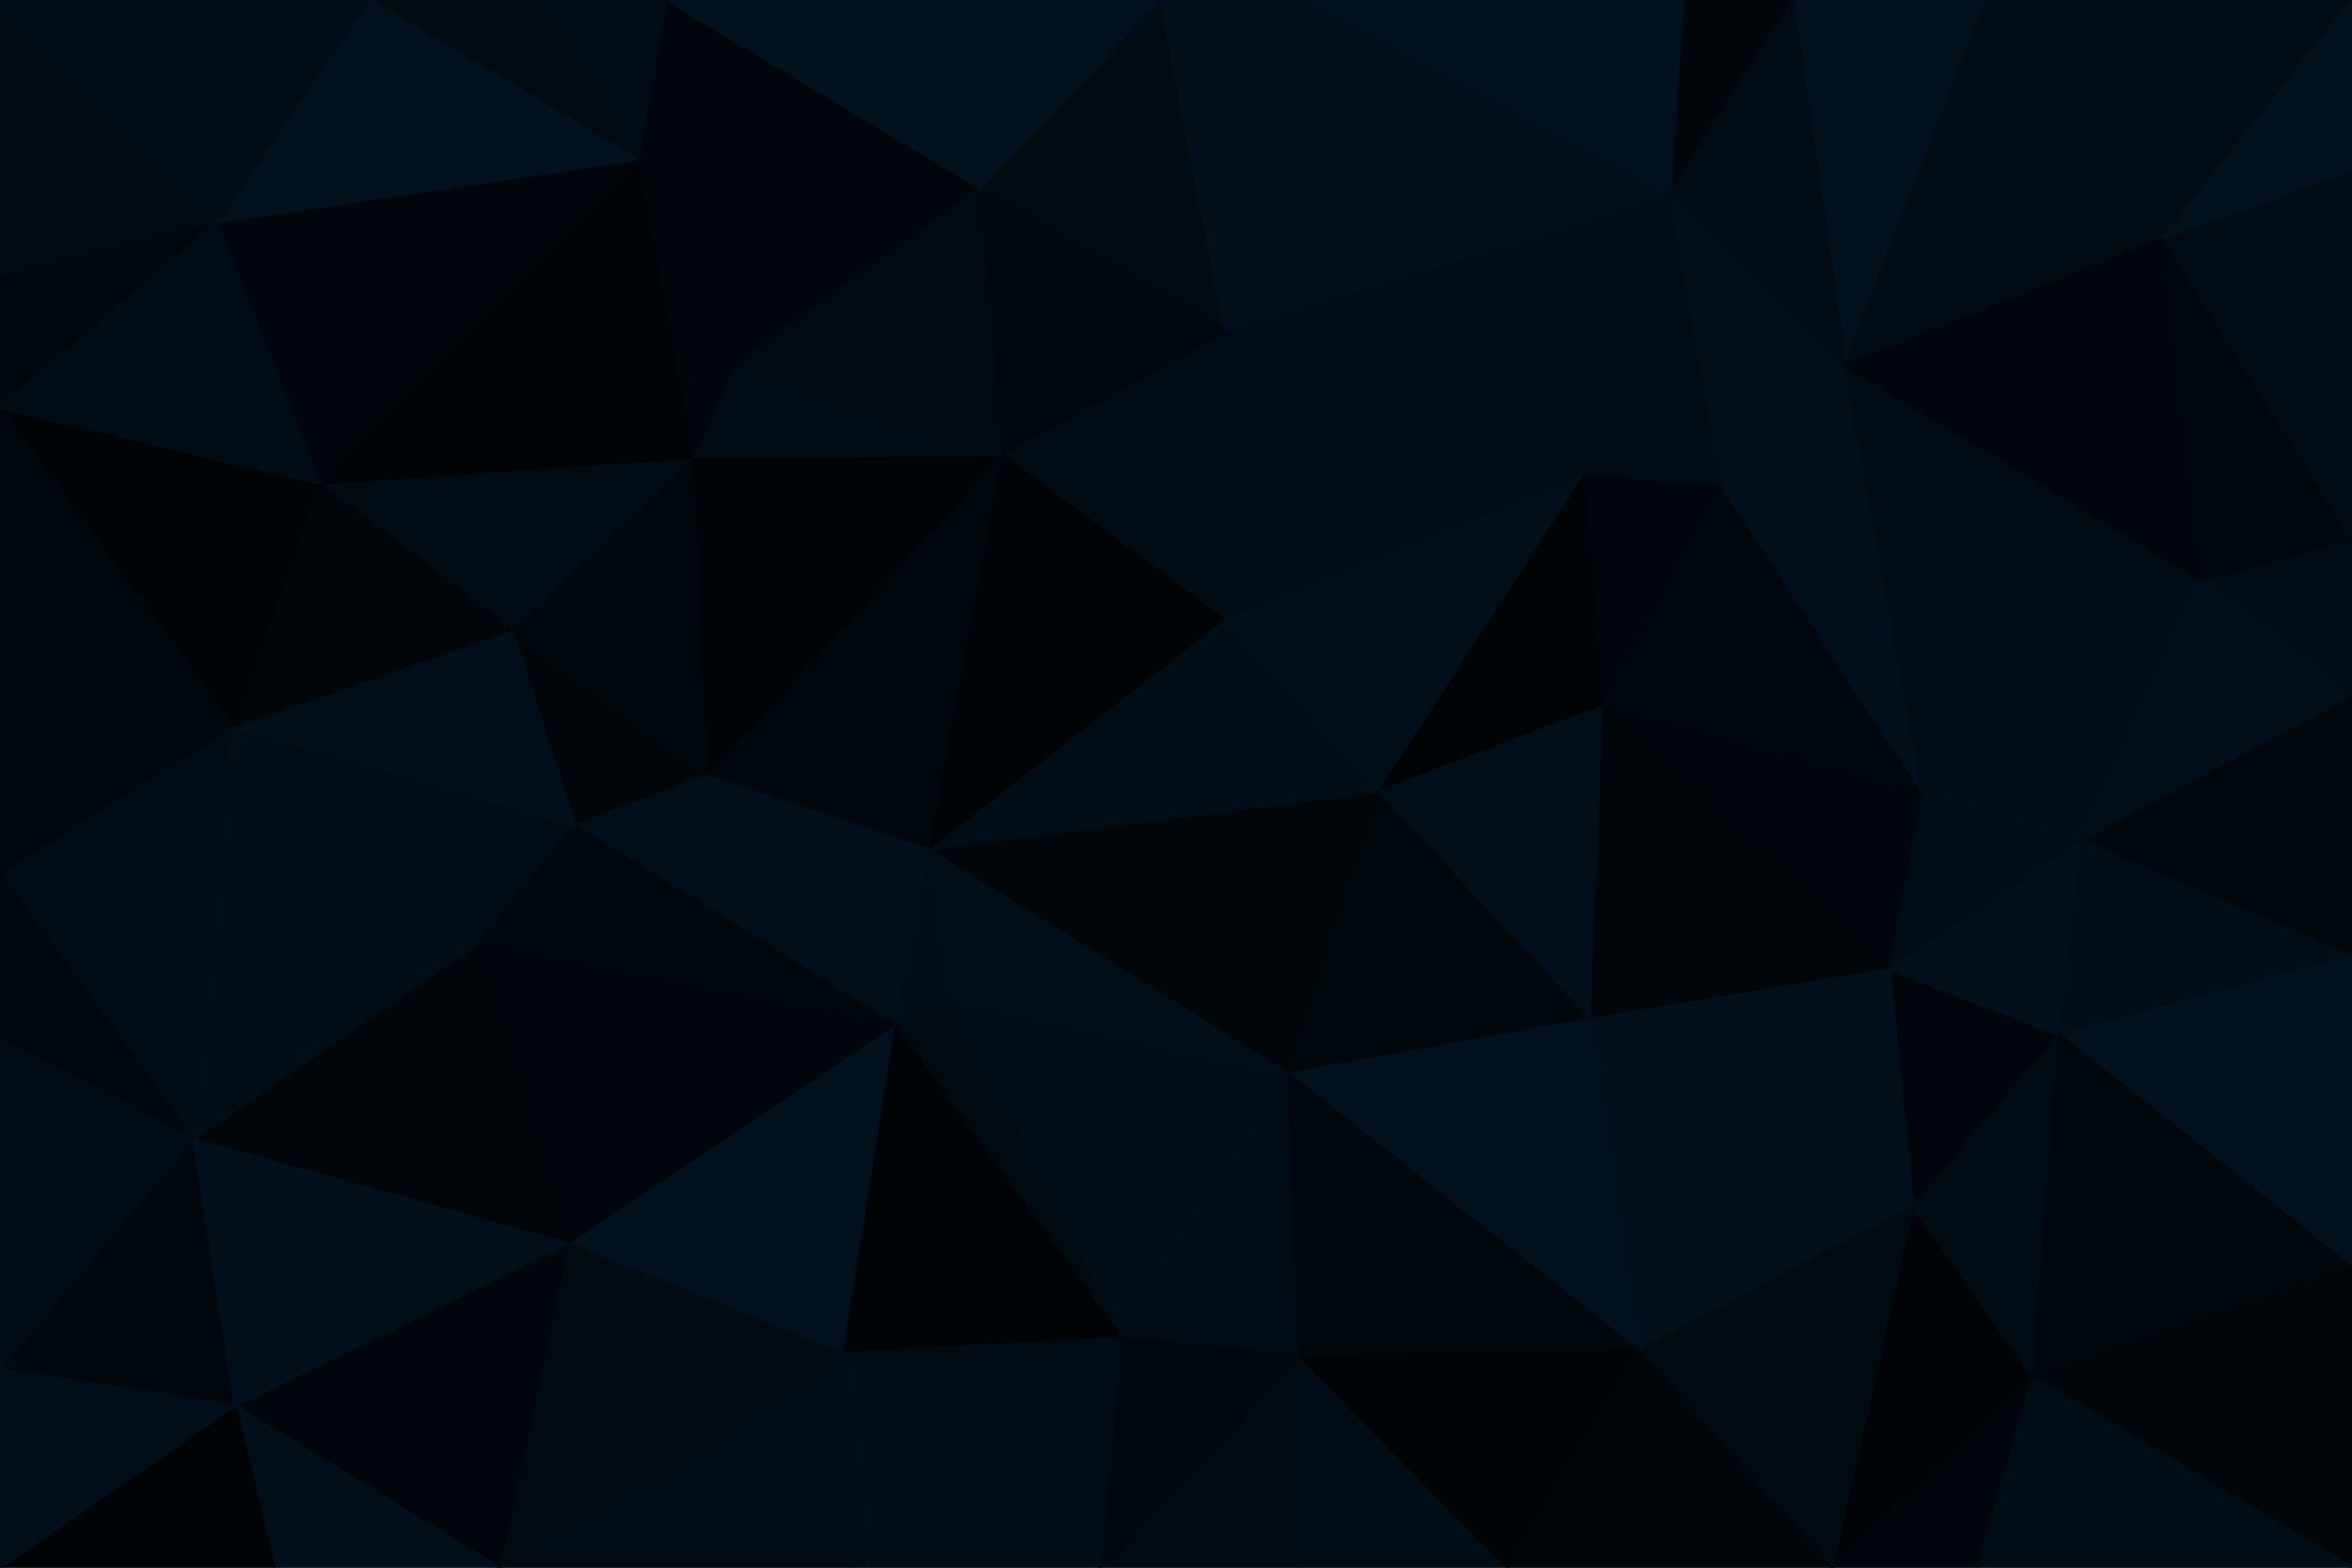 <svg id="visual" viewBox="0 0 900 600" width="900" height="600" xmlns="http://www.w3.org/2000/svg" xmlns:xlink="http://www.w3.org/1999/xlink" version="1.1"><g stroke-width="1" stroke-linejoin="bevel"><path d="M468 237L528 303L607 181Z" fill="#000e19" stroke="#000e19"></path><path d="M528 303L614 270L607 181Z" fill="#000406" stroke="#000406"></path><path d="M614 270L659 186L607 181Z" fill="#00070c" stroke="#00070c"></path><path d="M639 74L469 127L607 181Z" fill="#000b13" stroke="#000b13"></path><path d="M607 181L469 127L468 237Z" fill="#000c15" stroke="#000c15"></path><path d="M469 127L383 174L468 237Z" fill="#000b13" stroke="#000b13"></path><path d="M355 325L493 411L528 303Z" fill="#000609" stroke="#000609"></path><path d="M493 411L609 390L528 303Z" fill="#00080e" stroke="#00080e"></path><path d="M528 303L609 390L614 270Z" fill="#000e19" stroke="#000e19"></path><path d="M614 270L736 304L659 186Z" fill="#00080e" stroke="#00080e"></path><path d="M659 186L639 74L607 181Z" fill="#000b13" stroke="#000b13"></path><path d="M736 304L706 140L659 186Z" fill="#000f1a" stroke="#000f1a"></path><path d="M659 186L706 140L639 74Z" fill="#000e19" stroke="#000e19"></path><path d="M355 325L528 303L468 237Z" fill="#000d17" stroke="#000d17"></path><path d="M723 371L736 304L614 270Z" fill="#00070c" stroke="#00070c"></path><path d="M383 174L355 325L468 237Z" fill="#000406" stroke="#000406"></path><path d="M609 390L723 371L614 270Z" fill="#000609" stroke="#000609"></path><path d="M788 396L723 371L732 462Z" fill="#00070c" stroke="#00070c"></path><path d="M444 0L375 72L469 127Z" fill="#000a11" stroke="#000a11"></path><path d="M469 127L375 72L383 174Z" fill="#00080e" stroke="#00080e"></path><path d="M383 174L270 297L355 325Z" fill="#00080e" stroke="#00080e"></path><path d="M639 74L500 0L469 127Z" fill="#000e19" stroke="#000e19"></path><path d="M355 325L364 383L493 411Z" fill="#000e19" stroke="#000e19"></path><path d="M686 0L644 0L639 74Z" fill="#000609" stroke="#000609"></path><path d="M639 74L644 0L500 0Z" fill="#00101c" stroke="#00101c"></path><path d="M500 0L444 0L469 127Z" fill="#000f1a" stroke="#000f1a"></path><path d="M355 325L342 392L364 383Z" fill="#000d17" stroke="#000d17"></path><path d="M429 512L497 519L493 411Z" fill="#000b13" stroke="#000b13"></path><path d="M270 297L342 392L355 325Z" fill="#000f1a" stroke="#000f1a"></path><path d="M760 0L686 0L706 140Z" fill="#00101c" stroke="#00101c"></path><path d="M706 140L686 0L639 74Z" fill="#000b13" stroke="#000b13"></path><path d="M723 371L797 322L736 304Z" fill="#000c15" stroke="#000c15"></path><path d="M736 304L843 222L706 140Z" fill="#000b13" stroke="#000b13"></path><path d="M244 61L281 140L375 72Z" fill="#00070c" stroke="#00070c"></path><path d="M375 72L281 140L383 174Z" fill="#000a11" stroke="#000a11"></path><path d="M265 175L270 297L383 174Z" fill="#000406" stroke="#000406"></path><path d="M281 140L265 175L383 174Z" fill="#000b13" stroke="#000b13"></path><path d="M429 512L493 411L364 383Z" fill="#000d17" stroke="#000d17"></path><path d="M493 411L627 517L609 390Z" fill="#00101c" stroke="#00101c"></path><path d="M732 462L723 371L609 390Z" fill="#000f1a" stroke="#000f1a"></path><path d="M723 371L788 396L797 322Z" fill="#000f1a" stroke="#000f1a"></path><path d="M900 206L843 222L900 267Z" fill="#000b13" stroke="#000b13"></path><path d="M797 322L843 222L736 304Z" fill="#000d17" stroke="#000d17"></path><path d="M627 517L732 462L609 390Z" fill="#000f1a" stroke="#000f1a"></path><path d="M497 519L627 517L493 411Z" fill="#00080e" stroke="#00080e"></path><path d="M342 392L429 512L364 383Z" fill="#000a11" stroke="#000a11"></path><path d="M322 518L429 512L342 392Z" fill="#000406" stroke="#000406"></path><path d="M828 91L760 0L706 140Z" fill="#000b13" stroke="#000b13"></path><path d="M843 222L828 91L706 140Z" fill="#00070c" stroke="#00070c"></path><path d="M196 241L220 316L270 297Z" fill="#000609" stroke="#000609"></path><path d="M270 297L220 316L342 392Z" fill="#000e19" stroke="#000e19"></path><path d="M281 140L244 61L265 175Z" fill="#00070c" stroke="#00070c"></path><path d="M265 175L196 241L270 297Z" fill="#00080e" stroke="#00080e"></path><path d="M255 0L244 61L375 72Z" fill="#00070c" stroke="#00070c"></path><path d="M122 185L196 241L265 175Z" fill="#000b13" stroke="#000b13"></path><path d="M900 267L843 222L797 322Z" fill="#000e19" stroke="#000e19"></path><path d="M843 222L900 206L828 91Z" fill="#00080e" stroke="#00080e"></path><path d="M900 366L900 267L797 322Z" fill="#00080e" stroke="#00080e"></path><path d="M900 366L797 322L788 396Z" fill="#000d17" stroke="#000d17"></path><path d="M217 476L322 518L342 392Z" fill="#00101c" stroke="#00101c"></path><path d="M498 600L577 600L497 519Z" fill="#000c15" stroke="#000c15"></path><path d="M444 0L255 0L375 72Z" fill="#00101c" stroke="#00101c"></path><path d="M244 61L122 185L265 175Z" fill="#000406" stroke="#000406"></path><path d="M497 519L577 600L627 517Z" fill="#000406" stroke="#000406"></path><path d="M701 600L778 527L732 462Z" fill="#000406" stroke="#000406"></path><path d="M498 600L497 519L421 600Z" fill="#000a11" stroke="#000a11"></path><path d="M421 600L497 519L429 512Z" fill="#00080e" stroke="#00080e"></path><path d="M701 600L732 462L627 517Z" fill="#000a11" stroke="#000a11"></path><path d="M732 462L778 527L788 396Z" fill="#000b13" stroke="#000b13"></path><path d="M900 485L900 366L788 396Z" fill="#00101c" stroke="#00101c"></path><path d="M89 278L183 361L220 316Z" fill="#000b13" stroke="#000b13"></path><path d="M220 316L183 361L342 392Z" fill="#00080e" stroke="#00080e"></path><path d="M900 206L900 65L828 91Z" fill="#000b13" stroke="#000b13"></path><path d="M828 91L900 0L760 0Z" fill="#000b13" stroke="#000b13"></path><path d="M322 518L421 600L429 512Z" fill="#000b13" stroke="#000b13"></path><path d="M577 600L701 600L627 517Z" fill="#000609" stroke="#000609"></path><path d="M255 0L204 0L244 61Z" fill="#000b13" stroke="#000b13"></path><path d="M196 241L89 278L220 316Z" fill="#000e19" stroke="#000e19"></path><path d="M183 361L217 476L342 392Z" fill="#00070c" stroke="#00070c"></path><path d="M322 518L331 600L421 600Z" fill="#000d17" stroke="#000d17"></path><path d="M900 65L900 0L828 91Z" fill="#00101c" stroke="#00101c"></path><path d="M83 85L122 185L244 61Z" fill="#00070c" stroke="#00070c"></path><path d="M183 361L74 436L217 476Z" fill="#000609" stroke="#000609"></path><path d="M701 600L757 600L778 527Z" fill="#00070c" stroke="#00070c"></path><path d="M778 527L900 485L788 396Z" fill="#00080e" stroke="#00080e"></path><path d="M191 600L331 600L322 518Z" fill="#000b13" stroke="#000b13"></path><path d="M900 600L900 485L778 527Z" fill="#000609" stroke="#000609"></path><path d="M122 185L89 278L196 241Z" fill="#000609" stroke="#000609"></path><path d="M204 0L141 0L244 61Z" fill="#000a11" stroke="#000a11"></path><path d="M122 185L0 156L89 278Z" fill="#000406" stroke="#000406"></path><path d="M141 0L83 85L244 61Z" fill="#00101c" stroke="#00101c"></path><path d="M217 476L191 600L322 518Z" fill="#000a11" stroke="#000a11"></path><path d="M90 538L191 600L217 476Z" fill="#00070c" stroke="#00070c"></path><path d="M757 600L900 600L778 527Z" fill="#000d17" stroke="#000d17"></path><path d="M0 334L74 436L89 278Z" fill="#000c15" stroke="#000c15"></path><path d="M89 278L74 436L183 361Z" fill="#000d17" stroke="#000d17"></path><path d="M0 106L0 156L83 85Z" fill="#00080e" stroke="#00080e"></path><path d="M83 85L0 156L122 185Z" fill="#000c15" stroke="#000c15"></path><path d="M0 524L90 538L74 436Z" fill="#00080e" stroke="#00080e"></path><path d="M74 436L90 538L217 476Z" fill="#000f1a" stroke="#000f1a"></path><path d="M0 156L0 334L89 278Z" fill="#00080e" stroke="#00080e"></path><path d="M0 0L0 106L83 85Z" fill="#000a11" stroke="#000a11"></path><path d="M0 334L0 398L74 436Z" fill="#00080e" stroke="#00080e"></path><path d="M90 538L105 600L191 600Z" fill="#000f1a" stroke="#000f1a"></path><path d="M0 600L105 600L90 538Z" fill="#000406" stroke="#000406"></path><path d="M141 0L0 0L83 85Z" fill="#000c15" stroke="#000c15"></path><path d="M0 398L0 524L74 436Z" fill="#000b13" stroke="#000b13"></path><path d="M0 524L0 600L90 538Z" fill="#000e19" stroke="#000e19"></path></g></svg>